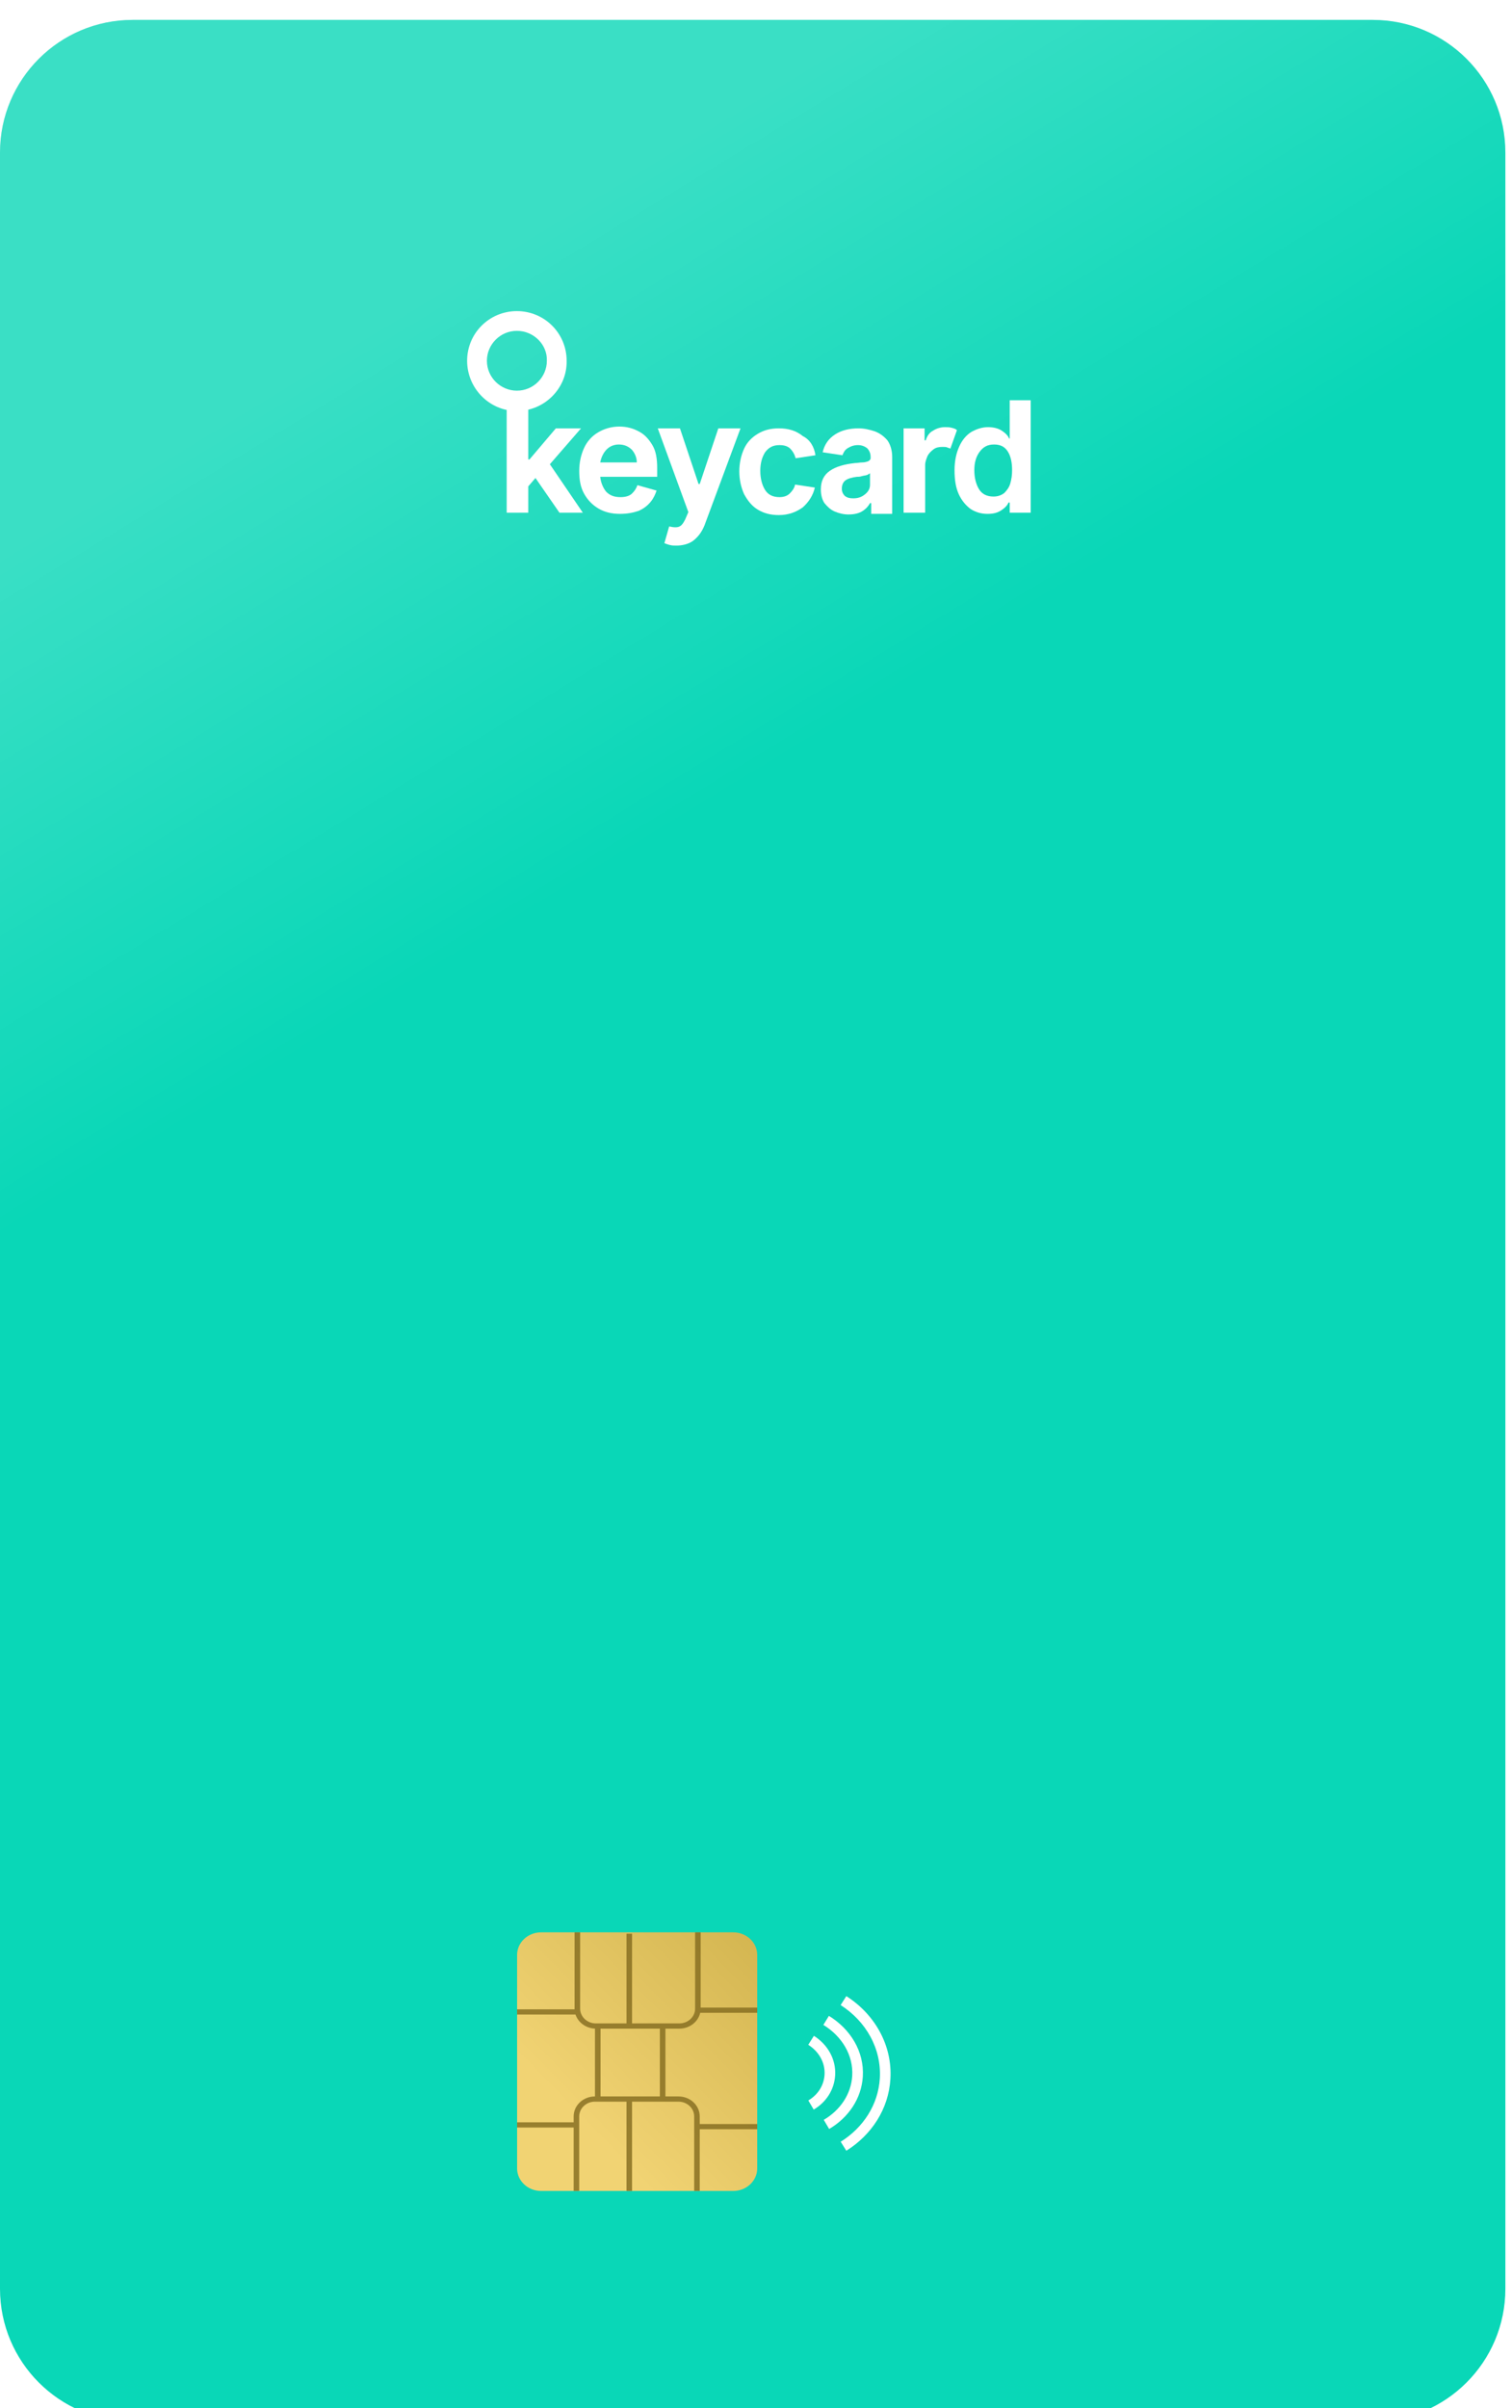 <svg xmlns="http://www.w3.org/2000/svg" width="228" height="363" fill="none" viewBox="0 0 228 363"><g filter="url(#filter0_di)"><g clip-path="url(#clip0)"><path fill="#09D7B7" d="M21 362C9.954 362 1 353.046 1 342L1 20C1 8.954 9.954 0 21 0H208C219.046 0 228 8.954 228 20L228 342C228 353.046 219.046 362 208 362H21Z"/><path fill="url(#paint0_linear)" fill-opacity=".2" d="M21 362C9.954 362 1 353.046 1 342L1 20C1 8.954 9.954 0 21 0H208C219.046 0 228 8.954 228 20L228 342C228 353.046 219.046 362 208 362H21Z"/><path fill="#fff" fill-rule="evenodd" d="M135.269 310.367C135.572 305.232 132.855 300.587 128.621 297.892L127.762 299.241C131.565 301.662 133.936 305.783 133.672 310.273C133.436 314.267 131.161 317.726 127.772 319.84L128.619 321.197C132.397 318.84 135 314.936 135.269 310.367ZM129.51 309.904C129.692 306.815 127.98 303.958 125.158 302.23L125.994 300.866C129.228 302.847 131.331 306.22 131.108 309.999C130.91 313.356 128.917 316.224 126.03 317.92L125.219 316.541C127.711 315.077 129.348 312.658 129.51 309.904ZM123.734 303.874C125.746 305.144 127.081 307.339 126.935 309.82C126.805 312.031 125.557 313.905 123.701 314.995L122.89 313.617C124.321 312.776 125.241 311.364 125.338 309.725C125.445 307.906 124.471 306.231 122.88 305.227L123.734 303.874Z" clip-rule="evenodd"/><path fill="url(#paint1_linear)" fill-rule="evenodd" d="M78.975 323.861L78.975 291.679C78.975 289.8 80.596 288.277 82.596 288.277H111.563C113.562 288.277 115.183 289.8 115.183 291.679V323.861C115.183 325.739 113.562 327.262 111.563 327.262H82.596C80.596 327.262 78.975 325.739 78.975 323.861Z" clip-rule="evenodd"/><path fill="#826B1F" fill-opacity=".8" fill-rule="evenodd" d="M78.975 317.698V316.912H87.503V316.023C87.503 314.36 88.942 313.011 90.718 313.01V302.788C89.33 302.732 88.17 301.852 87.782 300.657V300.666H78.975V299.88H87.645C87.644 299.846 87.643 299.812 87.643 299.778L87.643 288.277H88.482L88.482 299.778C88.482 301.008 89.546 302.005 90.859 302.005H95.471L95.471 288.482H96.31L96.31 302.005H103.441C104.753 302.005 105.817 301.008 105.817 299.778L105.817 288.277H106.656L106.656 299.618H115.184V300.404H106.587C106.279 301.768 104.987 302.791 103.441 302.791H101.343V313.01H103.301C105.077 313.01 106.516 314.359 106.516 316.023V317.174H115.184V317.96H106.516V327.262H105.678V316.023C105.678 314.793 104.614 313.796 103.301 313.796H96.31V327.262H95.471V313.796H90.719C89.406 313.796 88.342 314.793 88.342 316.023V327.262H87.503V317.698H78.975ZM100.504 313.01H91.557V302.791H100.504V313.01Z" clip-rule="evenodd"/><path fill="#fff" d="M85.361 74.282L81.745 69.052L80.66 70.315L80.66 74.282L77.405 74.282L77.405 55.978L80.66 55.978L80.66 66.257L80.841 66.257L84.819 61.569L88.616 61.569L83.915 66.979L88.887 74.282L85.361 74.282Z"/><path fill="#fff" d="M94.493 74.462C93.227 74.462 92.142 74.192 91.238 73.651C90.334 73.11 89.611 72.388 89.068 71.397C88.526 70.405 88.345 69.323 88.345 67.97C88.345 66.708 88.616 65.536 89.068 64.544C89.52 63.552 90.243 62.741 91.148 62.2C92.052 61.659 93.137 61.298 94.402 61.298C95.487 61.298 96.482 61.569 97.295 62.019C98.199 62.47 98.832 63.191 99.375 64.093C99.917 64.995 100.098 66.167 100.098 67.519L100.098 68.872L91.509 68.872C91.6 69.774 91.961 70.585 92.413 71.126C92.956 71.667 93.589 71.938 94.583 71.938C95.306 71.938 95.939 71.757 96.301 71.397C96.662 71.036 96.934 70.675 97.115 70.134L100.008 70.946C99.827 71.487 99.555 72.118 99.103 72.659C98.651 73.2 98.109 73.651 97.295 74.011C96.482 74.282 95.578 74.462 94.493 74.462ZM94.312 64.003C93.589 64.003 92.956 64.273 92.504 64.724C92.052 65.175 91.69 65.806 91.509 66.708L97.024 66.708C97.024 65.987 96.753 65.356 96.301 64.814C95.758 64.273 95.126 64.003 94.312 64.003Z"/><path fill="#fff" d="M104.527 74.823L104.798 74.192L100.188 61.568L103.533 61.568L106.335 69.954L106.516 69.954L109.319 61.568L112.664 61.568L107.239 76.175C107.059 76.626 106.787 77.167 106.426 77.618C106.064 78.069 105.612 78.519 105.07 78.79C104.527 79.061 103.804 79.241 102.99 79.241C102.629 79.241 102.357 79.241 101.996 79.151C101.634 79.061 101.453 78.97 101.182 78.88L101.905 76.356C102.719 76.536 103.261 76.536 103.623 76.265C103.894 76.085 104.256 75.544 104.527 74.823Z"/><path fill="#fff" d="M123.965 65.626L120.981 66.077C120.801 65.445 120.529 64.995 120.168 64.634C119.806 64.273 119.264 64.093 118.54 64.093C117.546 64.093 116.913 64.454 116.371 65.175C115.919 65.896 115.647 66.798 115.647 67.97C115.647 69.142 115.919 70.134 116.371 70.855C116.823 71.577 117.546 71.937 118.54 71.937C119.173 71.937 119.716 71.757 120.077 71.396C120.439 71.036 120.801 70.585 120.891 70.044L123.875 70.495C123.603 71.667 122.97 72.659 122.066 73.47C121.072 74.192 119.897 74.642 118.45 74.642C117.184 74.642 116.19 74.372 115.286 73.831C114.382 73.29 113.749 72.478 113.206 71.487C112.754 70.495 112.483 69.323 112.483 68.06C112.483 66.798 112.754 65.626 113.206 64.634C113.658 63.642 114.382 62.921 115.286 62.38C116.19 61.839 117.184 61.568 118.45 61.568C119.897 61.568 121.072 61.929 122.066 62.74C123.151 63.281 123.784 64.363 123.965 65.626Z"/><path fill="#fff" d="M132.373 72.839L132.192 72.839C132.011 73.2 131.65 73.651 131.107 74.011C130.565 74.372 129.842 74.552 128.938 74.552C128.214 74.552 127.491 74.372 126.858 74.101C126.225 73.831 125.773 73.38 125.321 72.839C124.96 72.298 124.779 71.577 124.779 70.765C124.779 69.503 125.231 68.601 126.135 67.97C127.039 67.339 128.305 66.978 129.932 66.798C130.294 66.798 130.655 66.708 131.017 66.708C131.379 66.708 131.65 66.618 131.921 66.527C132.102 66.437 132.283 66.257 132.283 66.077L132.283 65.896C132.283 65.355 132.102 64.904 131.74 64.544C131.379 64.273 130.926 64.093 130.384 64.093C129.751 64.093 129.299 64.273 128.847 64.544C128.395 64.814 128.214 65.175 128.033 65.626L125.05 65.175C125.321 64.003 125.954 63.101 126.949 62.47C127.943 61.839 129.118 61.568 130.474 61.568C131.288 61.568 132.102 61.749 132.915 62.019C133.639 62.29 134.272 62.74 134.814 63.372C135.266 64.003 135.537 64.904 135.537 65.896L135.537 74.462L132.373 74.462L132.373 72.839ZM132.192 70.044L132.192 68.331C132.102 68.421 131.921 68.511 131.74 68.601C131.469 68.691 131.198 68.691 130.927 68.782C130.655 68.872 130.384 68.872 130.203 68.872C129.48 68.962 128.847 69.142 128.485 69.413C128.124 69.683 127.943 70.134 127.943 70.675C127.943 71.126 128.124 71.487 128.395 71.757C128.757 72.028 129.118 72.118 129.661 72.118C130.384 72.118 130.927 71.937 131.469 71.487C132.011 71.036 132.192 70.585 132.192 70.044Z"/><path fill="#fff" d="M145.302 61.839L144.307 64.634C144.217 64.544 144.036 64.544 143.855 64.454C143.674 64.364 143.403 64.364 143.132 64.364C142.589 64.364 142.137 64.454 141.776 64.724C141.414 64.995 141.053 65.356 140.872 65.716C140.691 66.167 140.51 66.618 140.51 67.069L140.51 74.282L137.255 74.282L137.255 61.569L140.42 61.569L140.42 63.372L140.6 63.372C140.781 62.741 141.143 62.2 141.685 61.929C142.228 61.569 142.861 61.388 143.494 61.388C143.855 61.388 144.126 61.388 144.488 61.478C144.85 61.569 145.121 61.659 145.302 61.839Z"/><path fill="#fff" d="M156.421 74.282L153.257 74.282L153.257 72.749L153.076 72.749C152.895 73.2 152.533 73.561 151.991 73.921C151.448 74.282 150.816 74.463 149.912 74.463C148.917 74.463 148.103 74.192 147.38 73.741C146.657 73.2 146.024 72.479 145.572 71.487C145.12 70.495 144.939 69.323 144.939 67.88C144.939 66.438 145.21 65.266 145.662 64.274C146.114 63.282 146.747 62.56 147.471 62.11C148.284 61.659 149.098 61.388 150.002 61.388C150.816 61.388 151.539 61.569 152.081 61.929C152.624 62.29 152.985 62.651 153.166 63.102L153.257 63.102L153.257 57.331L156.421 57.331L156.421 74.282ZM147.923 67.88C147.923 69.052 148.194 70.044 148.646 70.766C149.098 71.487 149.821 71.848 150.816 71.848C151.448 71.848 151.991 71.667 152.443 71.307C152.805 70.946 153.166 70.495 153.347 69.864C153.528 69.233 153.618 68.602 153.618 67.88C153.618 66.798 153.437 65.806 152.985 65.085C152.533 64.364 151.901 64.003 150.906 64.003C149.912 64.003 149.279 64.364 148.736 65.085C148.194 65.806 147.923 66.708 147.923 67.88Z"/><path fill="#fff" d="M78.942 58.954C74.784 58.954 71.439 55.528 71.439 51.38C71.439 47.232 74.784 43.896 78.942 43.896C83.101 43.896 86.446 47.232 86.446 51.38C86.537 55.528 83.101 58.954 78.942 58.954ZM78.942 46.871C76.411 46.871 74.422 48.945 74.422 51.38C74.422 53.904 76.501 55.888 78.942 55.888C81.474 55.888 83.463 53.814 83.463 51.38C83.553 48.945 81.474 46.871 78.942 46.871Z"/></g></g><defs><filter id="filter0_di" width="228" height="363" x="0" y="0" color-interpolation-filters="sRGB" filterUnits="userSpaceOnUse"><feFlood flood-opacity="0" result="BackgroundImageFix"/><feColorMatrix in="SourceAlpha" type="matrix" values="0 0 0 0 0 0 0 0 0 0 0 0 0 0 0 0 0 0 127 0"/><feOffset dx="-1" dy="1"/><feColorMatrix type="matrix" values="0 0 0 0 0 0 0 0 0 0.721 0 0 0 0 0.609 0 0 0 1 0"/><feBlend in2="BackgroundImageFix" mode="normal" result="effect1_dropShadow"/><feBlend in="SourceGraphic" in2="effect1_dropShadow" mode="normal" result="shape"/><feColorMatrix in="SourceAlpha" result="hardAlpha" type="matrix" values="0 0 0 0 0 0 0 0 0 0 0 0 0 0 0 0 0 0 127 0"/><feOffset dy="2"/><feComposite in2="hardAlpha" k2="-1" k3="1" operator="arithmetic"/><feColorMatrix type="matrix" values="0 0 0 0 1 0 0 0 0 1 0 0 0 0 1 0 0 0 0.4 0"/><feBlend in2="shape" mode="normal" result="effect2_innerShadow"/></filter><linearGradient id="paint0_linear" x1="40.224" x2="232.729" y1="56.853" y2="372.845" gradientUnits="userSpaceOnUse"><stop stop-color="#fff"/><stop offset=".237" stop-color="#fff" stop-opacity="0"/></linearGradient><linearGradient id="paint1_linear" x1="89.42" x2="117.192" y1="317.516" y2="290.329" gradientUnits="userSpaceOnUse"><stop stop-color="#F1D373"/><stop offset="1" stop-color="#D3B550"/></linearGradient><clipPath id="clip0"><path fill="#fff" d="M21 362C9.954 362 1 353.046 1 342L1 20C1 8.954 9.954 0 21 0H208C219.046 0 228 8.954 228 20L228 342C228 353.046 219.046 362 208 362H21Z"/></clipPath></defs></svg>